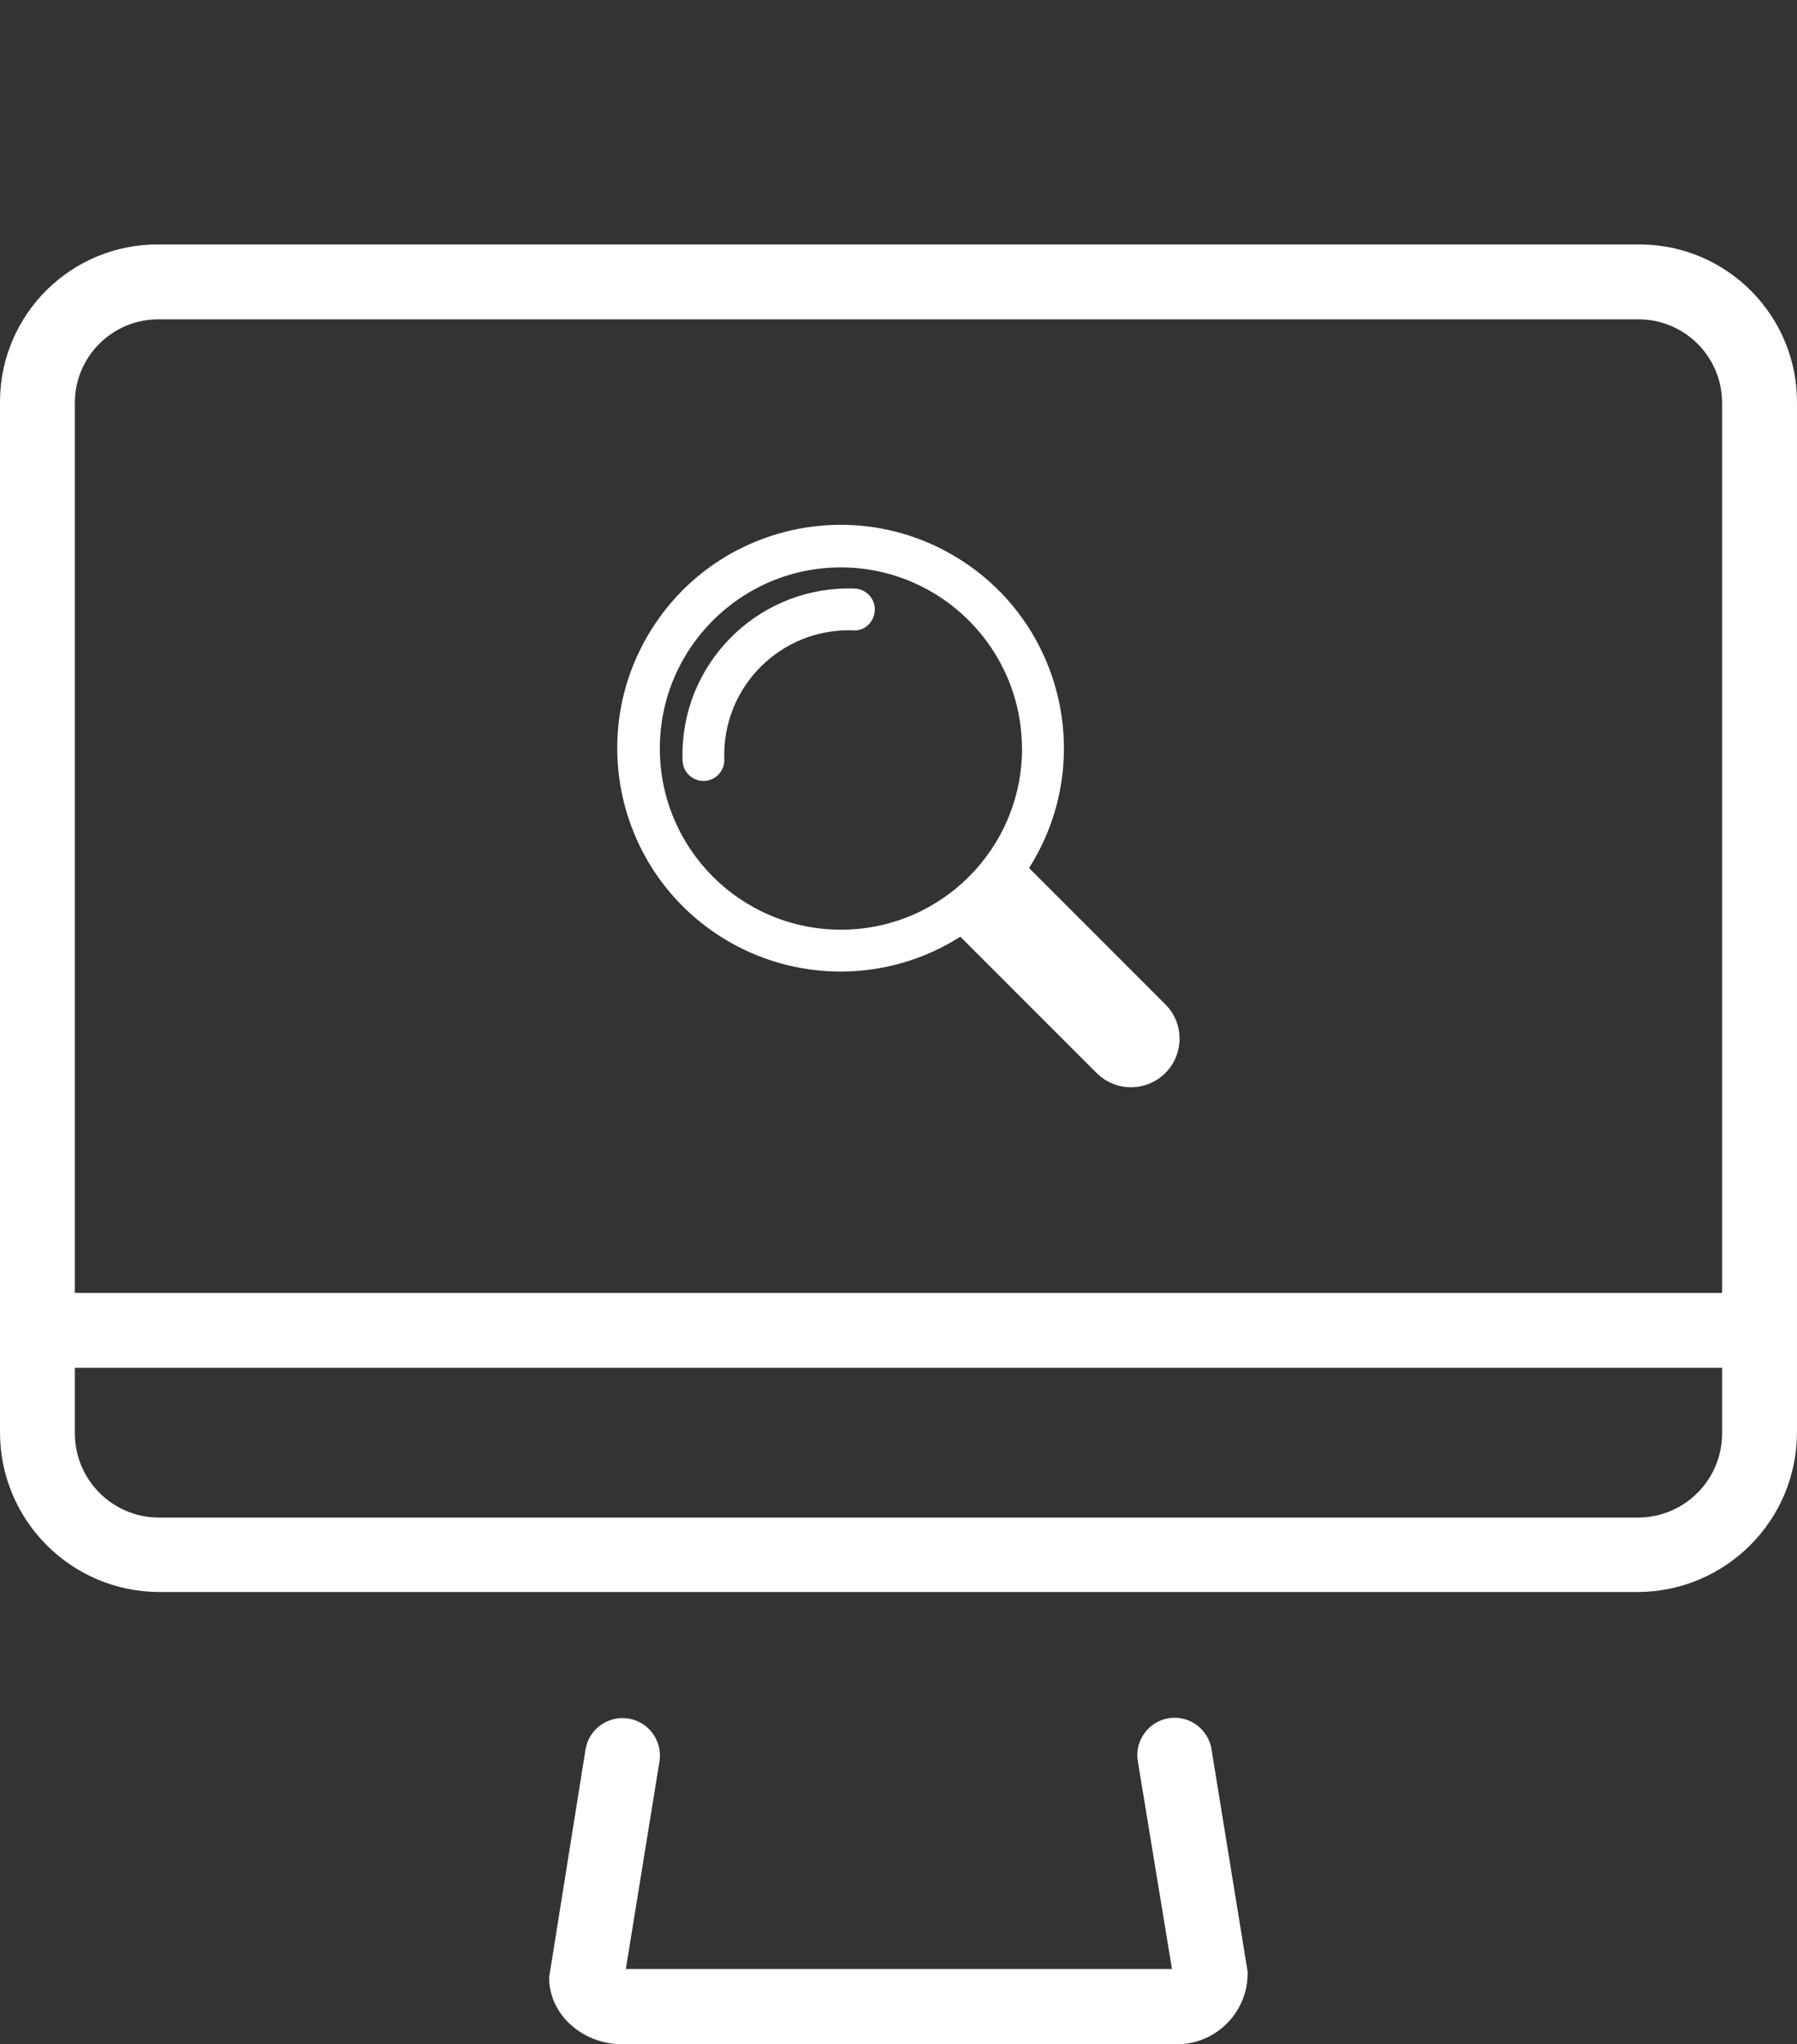 <?xml version="1.0" encoding="utf-8"?>
<!-- Generator: Adobe Illustrator 16.0.4, SVG Export Plug-In . SVG Version: 6.00 Build 0)  -->
<!DOCTYPE svg PUBLIC "-//W3C//DTD SVG 1.1//EN" "http://www.w3.org/Graphics/SVG/1.1/DTD/svg11.dtd">
<svg version="1.1" id="Login" xmlns="http://www.w3.org/2000/svg" xmlns:xlink="http://www.w3.org/1999/xlink" x="0px" y="0px"
	 width="154.789px" height="176.051px" viewBox="220.216 322.445 154.789 176.051"
	 enable-background="new 220.216 322.445 154.789 176.051" xml:space="preserve">
<rect x="220.216" y="322.445" width="154.789" height="176.051" fill="#333333" stroke="none"/>
<title>icon_erro_404</title>
<g>
	<path fill="#FFFFFF" d="M320.903,470.412c-0.004,0-0.007,0.001-0.011,0.001c-1.758,0.284-2.953,1.94-2.669,3.698
		c0,0.001,0.001,0.002,0.001,0.003l2.942,17.896h-47.041l2.894-17.864c0.285-1.759-0.91-3.416-2.668-3.701
		c-1.759-0.285-3.416,0.91-3.701,2.669l-3.136,19.63c0,3.169,2.837,5.749,6.32,5.749H321.4c3.369,0.099,6.181-2.552,6.279-5.921
		c0.004-0.115,0.004-0.229,0.001-0.344l-3.104-19.114C324.308,471.354,322.663,470.144,320.903,470.412z"/>
	<path fill="#FFFFFF" d="M361.59,343.497c-0.098-0.001-0.195-0.001-0.292,0H233.921c-7.493-0.076-13.629,5.937-13.705,13.43
		c-0.001,0.092-0.001,0.184,0,0.275v88.56c-0.018,7.589,6.116,13.759,13.705,13.785h127.377c7.588-0.031,13.719-6.197,13.705-13.785
		v-88.527C375.092,349.736,369.087,343.586,361.59,343.497z M368.553,445.801c0.045,4.007-3.167,7.291-7.174,7.336
		c-0.027,0-0.055,0-0.081,0H233.921c-4.007,0.001-7.256-3.248-7.256-7.255c0-0.027,0-0.054,0-0.081v-5.562h141.888V445.801z
		 M368.553,357.201v76.588H226.665v-76.588c-0.036-3.971,3.155-7.22,7.126-7.255c0.043,0,0.086,0,0.129,0h127.377
		c3.976-0.031,7.224,3.167,7.255,7.142C368.554,357.126,368.554,357.164,368.553,357.201z"/>
	<path fill="#FFFFFF" d="M308.856,397.196c5.698-8.966,3.049-20.854-5.918-26.551c-8.966-5.698-20.853-3.049-26.551,5.917
		c-5.698,8.966-3.049,20.854,5.917,26.552c6.296,4.001,14.338,4.001,20.634,0l11.738,11.738c1.635,1.634,4.283,1.634,5.918,0
		c1.634-1.634,1.634-4.284,0-5.917L308.856,397.196z M292.652,402.509c-8.616,0-15.6-6.984-15.6-15.6s6.984-15.6,15.6-15.6
		c8.608,0.013,15.582,6.991,15.592,15.6h0.008C308.251,395.524,301.267,402.509,292.652,402.509z"/>
	<path fill="#FFFFFF" d="M293.837,373.131c-7.907-0.281-14.545,5.901-14.826,13.808c-0.012,0.339-0.012,0.679,0,1.018
		c0.035,0.991,0.863,1.769,1.854,1.742c0.993-0.031,1.772-0.86,1.742-1.853c0-0.003,0-0.006,0-0.01
		c-0.212-5.922,4.417-10.895,10.34-11.106c0.232-0.008,0.464-0.009,0.696-0.002c0.472,0.054,0.944-0.096,1.298-0.411
		c0.385-0.336,0.613-0.819,0.629-1.33C295.602,373.996,294.826,373.167,293.837,373.131z"/>
</g>
</svg>
